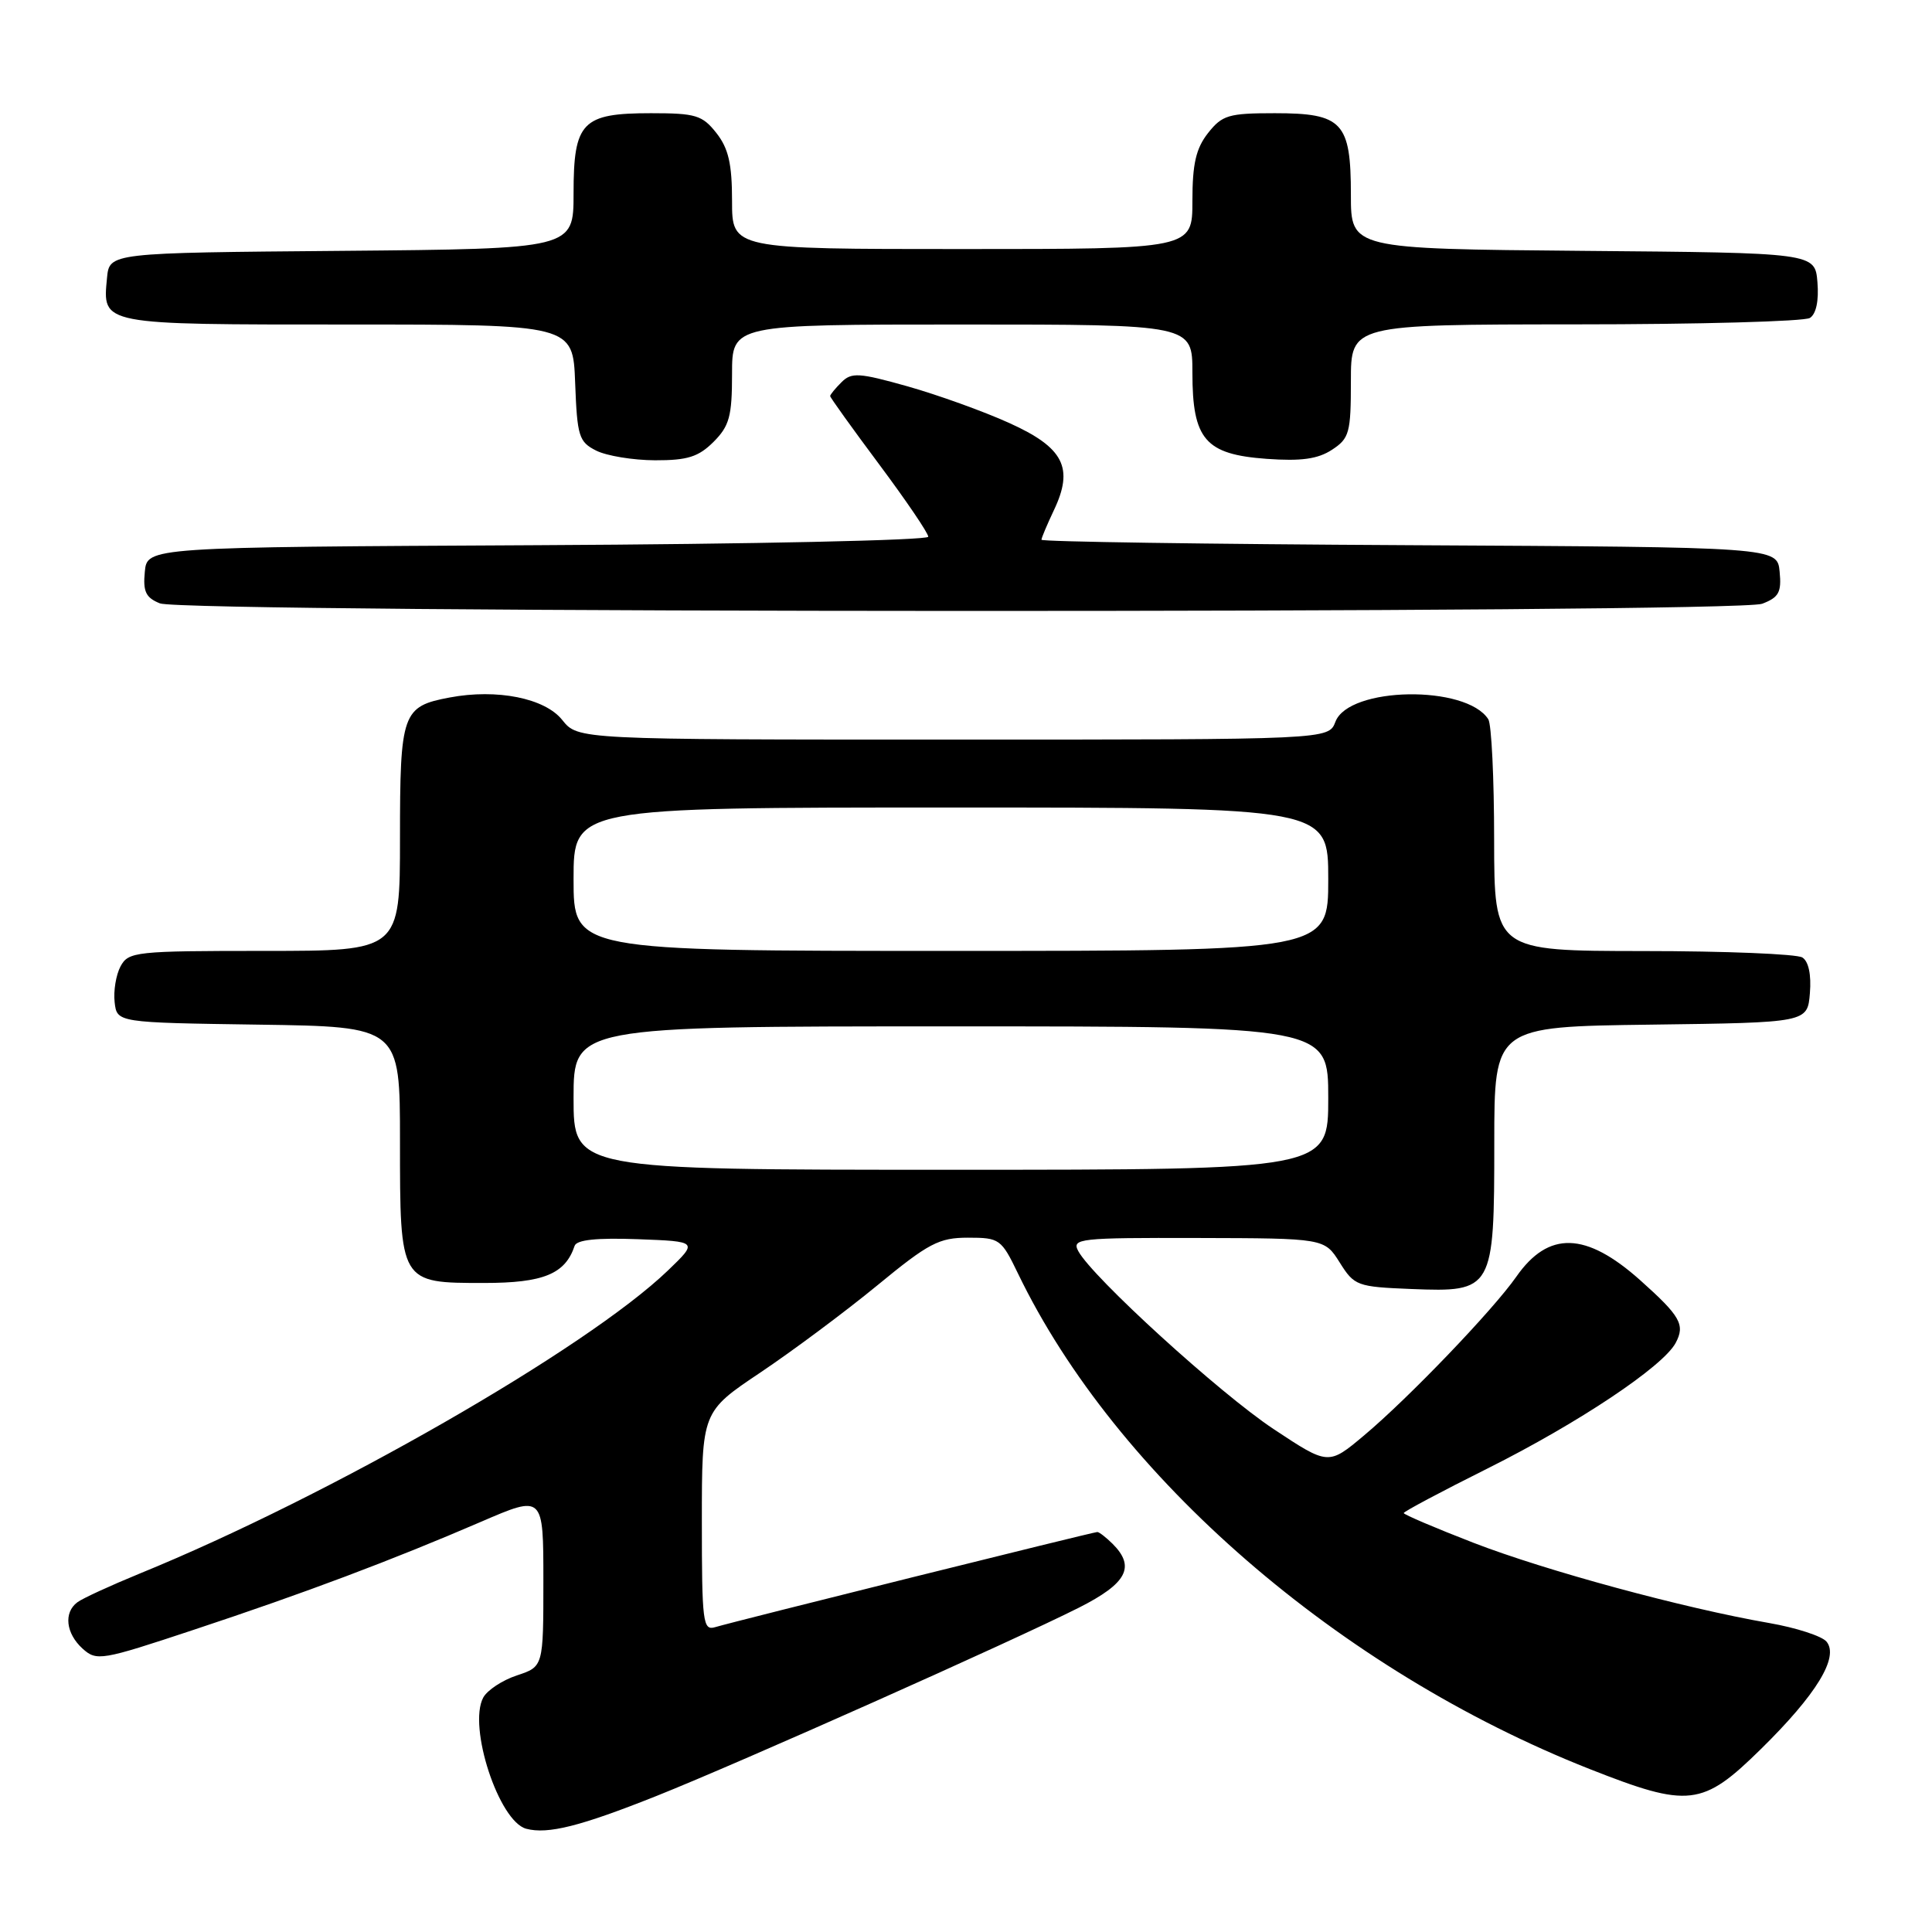 <?xml version="1.0" encoding="UTF-8" standalone="no"?>
<!DOCTYPE svg PUBLIC "-//W3C//DTD SVG 1.1//EN" "http://www.w3.org/Graphics/SVG/1.1/DTD/svg11.dtd" >
<svg xmlns="http://www.w3.org/2000/svg" xmlns:xlink="http://www.w3.org/1999/xlink" version="1.1" viewBox="0 0 256 256">
 <g >
 <path fill="currentColor"
d=" M 87.00 237.97 C 98.01 233.58 134.19 217.45 142.99 213.01 C 149.33 209.80 150.48 207.62 147.43 204.57 C 146.56 203.71 145.65 203.00 145.40 203.00 C 144.86 203.00 97.34 214.83 94.75 215.61 C 93.14 216.09 93.00 214.98 93.00 201.60 C 93.00 187.06 93.00 187.06 100.75 181.87 C 105.01 179.01 111.97 173.83 116.22 170.34 C 123.06 164.71 124.42 164.00 128.27 164.00 C 132.45 164.00 132.68 164.17 134.89 168.75 C 147.87 195.65 177.47 221.31 210.62 234.40 C 223.79 239.59 225.57 239.39 233.34 231.75 C 240.68 224.54 243.72 219.57 242.02 217.52 C 241.41 216.79 237.99 215.68 234.43 215.06 C 223.04 213.08 204.79 208.12 195.25 204.43 C 190.16 202.46 186.00 200.68 186.00 200.49 C 186.00 200.29 191.00 197.63 197.11 194.58 C 209.16 188.55 220.35 181.08 222.03 177.95 C 223.32 175.54 222.67 174.40 217.33 169.63 C 210.13 163.21 205.18 163.07 200.92 169.17 C 197.83 173.59 186.68 185.22 180.76 190.19 C 176.02 194.17 176.02 194.17 168.76 189.36 C 161.61 184.62 144.74 169.24 142.88 165.78 C 141.99 164.11 142.94 164.00 158.71 164.04 C 175.50 164.08 175.50 164.08 177.52 167.29 C 179.46 170.38 179.81 170.51 187.02 170.80 C 197.85 171.23 198.00 170.96 198.00 151.41 C 198.00 136.04 198.00 136.04 218.75 135.77 C 239.50 135.50 239.50 135.50 239.82 131.60 C 240.02 129.16 239.65 127.39 238.82 126.87 C 238.09 126.41 228.61 126.02 217.75 126.02 C 198.00 126.00 198.00 126.00 197.98 111.25 C 197.98 103.14 197.63 95.97 197.21 95.31 C 194.29 90.72 178.72 90.97 176.95 95.64 C 176.05 98.00 176.05 98.00 126.31 98.00 C 76.58 98.00 76.58 98.00 74.50 95.40 C 72.20 92.51 65.86 91.24 59.59 92.42 C 53.30 93.60 53.00 94.44 53.00 111.07 C 53.00 126.00 53.00 126.00 35.04 126.00 C 17.95 126.00 17.02 126.10 15.97 128.05 C 15.37 129.18 15.02 131.31 15.19 132.80 C 15.50 135.50 15.50 135.50 34.25 135.77 C 53.00 136.04 53.00 136.04 53.00 151.19 C 53.00 170.07 52.96 170.00 64.15 170.00 C 72.01 170.00 74.90 168.81 76.14 165.08 C 76.41 164.28 79.07 164.00 84.52 164.20 C 92.50 164.50 92.50 164.50 88.50 168.35 C 77.75 178.68 43.65 198.25 18.50 208.51 C 14.65 210.09 10.94 211.79 10.25 212.31 C 8.41 213.68 8.73 216.44 10.94 218.45 C 12.81 220.13 13.40 220.03 25.69 215.95 C 40.40 211.08 51.97 206.72 63.75 201.64 C 72.00 198.08 72.00 198.08 72.00 209.46 C 72.00 220.84 72.00 220.84 68.49 222.00 C 66.56 222.64 64.56 223.96 64.03 224.94 C 61.98 228.78 66.10 241.35 69.73 242.32 C 72.60 243.08 76.91 241.99 87.00 237.97 Z  M 233.50 80.00 C 235.70 79.16 236.08 78.48 235.81 75.75 C 235.50 72.50 235.50 72.50 186.75 72.24 C 159.94 72.10 138.00 71.78 138.00 71.52 C 138.00 71.27 138.74 69.53 139.63 67.64 C 142.33 61.99 140.96 59.31 133.71 56.04 C 130.29 54.49 124.24 52.32 120.25 51.19 C 113.81 49.38 112.82 49.32 111.50 50.65 C 110.67 51.47 110.00 52.30 110.00 52.48 C 110.00 52.67 112.92 56.74 116.50 61.54 C 120.07 66.33 123.00 70.64 123.00 71.12 C 123.00 71.59 99.71 72.10 71.25 72.24 C 19.50 72.50 19.50 72.50 19.19 75.76 C 18.93 78.39 19.32 79.20 21.19 79.95 C 24.44 81.25 230.07 81.31 233.50 80.00 Z  M 94.55 58.55 C 96.65 56.44 97.00 55.16 97.00 49.55 C 97.00 43.00 97.00 43.00 127.50 43.00 C 158.00 43.00 158.00 43.00 158.00 49.39 C 158.00 58.24 159.70 60.21 167.84 60.80 C 172.43 61.13 174.62 60.82 176.49 59.60 C 178.80 58.09 179.00 57.35 179.00 50.48 C 179.00 43.00 179.00 43.00 208.75 42.98 C 225.11 42.98 239.09 42.59 239.82 42.13 C 240.65 41.61 241.02 39.84 240.82 37.40 C 240.50 33.50 240.50 33.50 209.75 33.24 C 179.00 32.97 179.00 32.97 179.00 25.81 C 179.00 16.19 177.89 15.00 168.92 15.00 C 162.79 15.00 161.95 15.25 160.07 17.63 C 158.47 19.67 158.00 21.71 158.00 26.63 C 158.00 33.00 158.00 33.00 127.50 33.00 C 97.00 33.00 97.00 33.00 97.00 26.63 C 97.00 21.71 96.53 19.67 94.93 17.63 C 93.06 15.26 92.19 15.00 86.26 15.00 C 77.12 15.00 76.00 16.16 76.00 25.64 C 76.00 32.97 76.00 32.97 45.25 33.24 C 14.50 33.50 14.50 33.50 14.18 36.82 C 13.58 43.08 13.18 43.00 46.08 43.00 C 75.92 43.00 75.92 43.00 76.21 50.72 C 76.48 57.82 76.70 58.55 79.00 59.71 C 80.38 60.40 83.88 60.98 86.80 60.99 C 91.10 61.00 92.55 60.54 94.55 58.55 Z  M 76.00 145.50 C 76.00 136.00 76.00 136.00 126.00 136.00 C 176.00 136.00 176.00 136.00 176.00 145.50 C 176.00 155.00 176.00 155.00 126.00 155.00 C 76.00 155.00 76.00 155.00 76.00 145.50 Z  M 76.00 116.50 C 76.00 107.00 76.00 107.00 126.00 107.00 C 176.00 107.00 176.00 107.00 176.00 116.50 C 176.00 126.00 176.00 126.00 126.00 126.00 C 76.00 126.00 76.00 126.00 76.00 116.50 Z "/>
</g>
</svg>